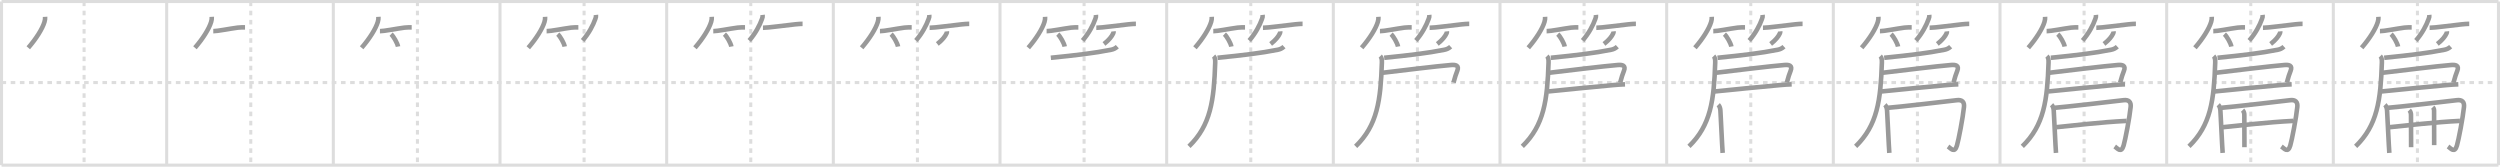 <svg width="1635px" height="109px" viewBox="0 0 1635 109" xmlns="http://www.w3.org/2000/svg" xmlns:xlink="http://www.w3.org/1999/xlink" xml:space="preserve" version="1.1" baseProfile="full">
<line x1="1" y1="1" x2="1634" y2="1" style="stroke:#ddd;stroke-width:2"></line>
<line x1="1" y1="1" x2="1" y2="108" style="stroke:#ddd;stroke-width:2"></line>
<line x1="1" y1="108" x2="1634" y2="108" style="stroke:#ddd;stroke-width:2"></line>
<line x1="1634" y1="1" x2="1634" y2="108" style="stroke:#ddd;stroke-width:2"></line>
<line x1="109" y1="1" x2="109" y2="108" style="stroke:#ddd;stroke-width:2"></line>
<line x1="218" y1="1" x2="218" y2="108" style="stroke:#ddd;stroke-width:2"></line>
<line x1="327" y1="1" x2="327" y2="108" style="stroke:#ddd;stroke-width:2"></line>
<line x1="436" y1="1" x2="436" y2="108" style="stroke:#ddd;stroke-width:2"></line>
<line x1="545" y1="1" x2="545" y2="108" style="stroke:#ddd;stroke-width:2"></line>
<line x1="654" y1="1" x2="654" y2="108" style="stroke:#ddd;stroke-width:2"></line>
<line x1="763" y1="1" x2="763" y2="108" style="stroke:#ddd;stroke-width:2"></line>
<line x1="872" y1="1" x2="872" y2="108" style="stroke:#ddd;stroke-width:2"></line>
<line x1="981" y1="1" x2="981" y2="108" style="stroke:#ddd;stroke-width:2"></line>
<line x1="1090" y1="1" x2="1090" y2="108" style="stroke:#ddd;stroke-width:2"></line>
<line x1="1199" y1="1" x2="1199" y2="108" style="stroke:#ddd;stroke-width:2"></line>
<line x1="1308" y1="1" x2="1308" y2="108" style="stroke:#ddd;stroke-width:2"></line>
<line x1="1417" y1="1" x2="1417" y2="108" style="stroke:#ddd;stroke-width:2"></line>
<line x1="1526" y1="1" x2="1526" y2="108" style="stroke:#ddd;stroke-width:2"></line>
<line x1="1" y1="54" x2="1634" y2="54" style="stroke:#ddd;stroke-width:2;stroke-dasharray:3 3"></line>
<line x1="55" y1="1" x2="55" y2="108" style="stroke:#ddd;stroke-width:2;stroke-dasharray:3 3"></line>
<line x1="164" y1="1" x2="164" y2="108" style="stroke:#ddd;stroke-width:2;stroke-dasharray:3 3"></line>
<line x1="273" y1="1" x2="273" y2="108" style="stroke:#ddd;stroke-width:2;stroke-dasharray:3 3"></line>
<line x1="382" y1="1" x2="382" y2="108" style="stroke:#ddd;stroke-width:2;stroke-dasharray:3 3"></line>
<line x1="491" y1="1" x2="491" y2="108" style="stroke:#ddd;stroke-width:2;stroke-dasharray:3 3"></line>
<line x1="600" y1="1" x2="600" y2="108" style="stroke:#ddd;stroke-width:2;stroke-dasharray:3 3"></line>
<line x1="709" y1="1" x2="709" y2="108" style="stroke:#ddd;stroke-width:2;stroke-dasharray:3 3"></line>
<line x1="818" y1="1" x2="818" y2="108" style="stroke:#ddd;stroke-width:2;stroke-dasharray:3 3"></line>
<line x1="927" y1="1" x2="927" y2="108" style="stroke:#ddd;stroke-width:2;stroke-dasharray:3 3"></line>
<line x1="1036" y1="1" x2="1036" y2="108" style="stroke:#ddd;stroke-width:2;stroke-dasharray:3 3"></line>
<line x1="1145" y1="1" x2="1145" y2="108" style="stroke:#ddd;stroke-width:2;stroke-dasharray:3 3"></line>
<line x1="1254" y1="1" x2="1254" y2="108" style="stroke:#ddd;stroke-width:2;stroke-dasharray:3 3"></line>
<line x1="1363" y1="1" x2="1363" y2="108" style="stroke:#ddd;stroke-width:2;stroke-dasharray:3 3"></line>
<line x1="1472" y1="1" x2="1472" y2="108" style="stroke:#ddd;stroke-width:2;stroke-dasharray:3 3"></line>
<line x1="1581" y1="1" x2="1581" y2="108" style="stroke:#ddd;stroke-width:2;stroke-dasharray:3 3"></line>
<path d="M29.5,11c0.07,1.18-0.08,2.21-0.42,3.35c-1.32,4.44-5.46,11.02-10.59,16.9" style="fill:none;stroke:#999;stroke-width:3"></path>

<path d="M138.5,11c0.07,1.18-0.08,2.21-0.42,3.35c-1.32,4.44-5.46,11.02-10.59,16.9" style="fill:none;stroke:#999;stroke-width:3"></path>
<path d="M139.48,20.38c2.89,0,10.5-1.6,16.03-2.31c1.93-0.25,3.61-0.16,4.74-0.16" style="fill:none;stroke:#999;stroke-width:3"></path>

<path d="M247.5,11c0.07,1.18-0.08,2.21-0.42,3.35c-1.32,4.44-5.46,11.02-10.59,16.9" style="fill:none;stroke:#999;stroke-width:3"></path>
<path d="M248.48,20.38c2.89,0,10.5-1.6,16.03-2.31c1.93-0.25,3.61-0.16,4.74-0.16" style="fill:none;stroke:#999;stroke-width:3"></path>
<path d="M255.77,22.33c1.6,1.44,4.14,5.9,4.54,8.13" style="fill:none;stroke:#999;stroke-width:3"></path>

<path d="M356.5,11c0.07,1.18-0.08,2.21-0.42,3.35c-1.32,4.44-5.46,11.02-10.59,16.9" style="fill:none;stroke:#999;stroke-width:3"></path>
<path d="M357.48,20.38c2.89,0,10.5-1.6,16.03-2.31c1.93-0.25,3.61-0.16,4.74-0.16" style="fill:none;stroke:#999;stroke-width:3"></path>
<path d="M364.77,22.33c1.6,1.44,4.14,5.9,4.54,8.13" style="fill:none;stroke:#999;stroke-width:3"></path>
<path d="M389.75,9.75c0.11,0.93-0.03,1.81-0.42,2.65c-1.4,4-4.31,9.59-8.33,14.1" style="fill:none;stroke:#999;stroke-width:3"></path>

<path d="M465.5,11c0.07,1.18-0.08,2.21-0.42,3.35c-1.32,4.44-5.46,11.02-10.59,16.9" style="fill:none;stroke:#999;stroke-width:3"></path>
<path d="M466.48,20.38c2.89,0,10.5-1.6,16.03-2.31c1.93-0.25,3.61-0.16,4.74-0.16" style="fill:none;stroke:#999;stroke-width:3"></path>
<path d="M473.77,22.33c1.6,1.44,4.14,5.9,4.54,8.13" style="fill:none;stroke:#999;stroke-width:3"></path>
<path d="M498.75,9.75c0.11,0.93-0.03,1.81-0.42,2.65c-1.4,4-4.31,9.59-8.33,14.1" style="fill:none;stroke:#999;stroke-width:3"></path>
<path d="M498.98,18.16c3.68,0,14.09-1.56,21.04-2.25c1.98-0.2,3.68-0.32,4.86-0.32" style="fill:none;stroke:#999;stroke-width:3"></path>

<path d="M574.5,11c0.07,1.18-0.08,2.21-0.42,3.35c-1.32,4.44-5.46,11.02-10.59,16.9" style="fill:none;stroke:#999;stroke-width:3"></path>
<path d="M575.48,20.38c2.89,0,10.5-1.6,16.03-2.31c1.93-0.25,3.61-0.16,4.74-0.16" style="fill:none;stroke:#999;stroke-width:3"></path>
<path d="M582.77,22.33c1.6,1.44,4.14,5.9,4.54,8.13" style="fill:none;stroke:#999;stroke-width:3"></path>
<path d="M607.75,9.75c0.11,0.93-0.03,1.81-0.42,2.65c-1.4,4-4.31,9.59-8.33,14.1" style="fill:none;stroke:#999;stroke-width:3"></path>
<path d="M607.98,18.16c3.68,0,14.09-1.56,21.04-2.25c1.98-0.2,3.68-0.32,4.86-0.32" style="fill:none;stroke:#999;stroke-width:3"></path>
<path d="M619.27,20.5c0.05,0.51-0.04,0.99-0.29,1.44c-0.8,1.77-2.61,4.19-5.98,6.81" style="fill:none;stroke:#999;stroke-width:3"></path>

<path d="M683.5,11c0.07,1.18-0.08,2.21-0.42,3.35c-1.32,4.44-5.46,11.02-10.59,16.9" style="fill:none;stroke:#999;stroke-width:3"></path>
<path d="M684.48,20.38c2.89,0,10.5-1.6,16.03-2.31c1.93-0.25,3.61-0.16,4.74-0.16" style="fill:none;stroke:#999;stroke-width:3"></path>
<path d="M691.77,22.33c1.6,1.44,4.14,5.9,4.54,8.13" style="fill:none;stroke:#999;stroke-width:3"></path>
<path d="M716.75,9.75c0.11,0.93-0.03,1.81-0.42,2.65c-1.4,4-4.31,9.59-8.33,14.1" style="fill:none;stroke:#999;stroke-width:3"></path>
<path d="M716.98,18.16c3.68,0,14.09-1.56,21.04-2.25c1.98-0.2,3.68-0.32,4.86-0.32" style="fill:none;stroke:#999;stroke-width:3"></path>
<path d="M728.27,20.5c0.05,0.51-0.04,0.99-0.29,1.44c-0.8,1.77-2.61,4.19-5.98,6.81" style="fill:none;stroke:#999;stroke-width:3"></path>
<path d="M730.72,30.5c-1.35,1.25-2.57,1.74-4.02,2.03c-11.07,2.22-22.95,3.6-39.45,5.26" style="fill:none;stroke:#999;stroke-width:3"></path>

<path d="M792.5,11c0.07,1.18-0.08,2.21-0.42,3.35c-1.32,4.44-5.46,11.02-10.59,16.9" style="fill:none;stroke:#999;stroke-width:3"></path>
<path d="M793.48,20.38c2.89,0,10.5-1.6,16.03-2.31c1.93-0.25,3.61-0.16,4.74-0.16" style="fill:none;stroke:#999;stroke-width:3"></path>
<path d="M800.77,22.33c1.6,1.44,4.14,5.9,4.54,8.13" style="fill:none;stroke:#999;stroke-width:3"></path>
<path d="M825.75,9.75c0.11,0.93-0.03,1.81-0.42,2.65c-1.4,4-4.31,9.59-8.33,14.1" style="fill:none;stroke:#999;stroke-width:3"></path>
<path d="M825.98,18.16c3.68,0,14.09-1.56,21.04-2.25c1.98-0.2,3.68-0.32,4.86-0.32" style="fill:none;stroke:#999;stroke-width:3"></path>
<path d="M837.27,20.5c0.05,0.51-0.04,0.99-0.29,1.44c-0.8,1.77-2.61,4.19-5.98,6.81" style="fill:none;stroke:#999;stroke-width:3"></path>
<path d="M839.72,30.5c-1.35,1.25-2.57,1.74-4.02,2.03c-11.07,2.22-22.95,3.6-39.45,5.26" style="fill:none;stroke:#999;stroke-width:3"></path>
<path d="M793.69,36.7c0.93,0.93,1.12,2.25,1.06,4.22c-0.8,24.67-2.92,41-17.16,54.8" style="fill:none;stroke:#999;stroke-width:3"></path>

<path d="M901.5,11c0.07,1.18-0.08,2.21-0.42,3.35c-1.32,4.44-5.46,11.02-10.59,16.9" style="fill:none;stroke:#999;stroke-width:3"></path>
<path d="M902.48,20.38c2.89,0,10.5-1.6,16.03-2.31c1.93-0.25,3.61-0.16,4.74-0.16" style="fill:none;stroke:#999;stroke-width:3"></path>
<path d="M909.77,22.33c1.6,1.44,4.14,5.9,4.54,8.13" style="fill:none;stroke:#999;stroke-width:3"></path>
<path d="M934.75,9.75c0.11,0.93-0.03,1.81-0.42,2.65c-1.4,4-4.31,9.59-8.33,14.1" style="fill:none;stroke:#999;stroke-width:3"></path>
<path d="M934.98,18.16c3.68,0,14.09-1.56,21.04-2.25c1.98-0.2,3.68-0.32,4.86-0.32" style="fill:none;stroke:#999;stroke-width:3"></path>
<path d="M946.27,20.5c0.05,0.51-0.04,0.99-0.29,1.44c-0.8,1.77-2.61,4.19-5.98,6.81" style="fill:none;stroke:#999;stroke-width:3"></path>
<path d="M948.72,30.5c-1.35,1.25-2.57,1.74-4.02,2.03c-11.07,2.22-22.95,3.6-39.45,5.26" style="fill:none;stroke:#999;stroke-width:3"></path>
<path d="M902.69,36.7c0.93,0.93,1.12,2.25,1.06,4.22c-0.8,24.67-2.92,41-17.16,54.8" style="fill:none;stroke:#999;stroke-width:3"></path>
<path d="M904.25,47.58c12.77-1.49,35.27-4.31,44.75-5.07c3.02-0.24,5.42,0.26,4.08,3.73c-1.12,2.9-1.33,3.64-2.48,7.76" style="fill:none;stroke:#999;stroke-width:3"></path>

<path d="M1010.5,11c0.07,1.18-0.08,2.21-0.42,3.35c-1.32,4.44-5.46,11.02-10.59,16.9" style="fill:none;stroke:#999;stroke-width:3"></path>
<path d="M1011.48,20.38c2.89,0,10.5-1.6,16.03-2.31c1.93-0.25,3.61-0.16,4.74-0.16" style="fill:none;stroke:#999;stroke-width:3"></path>
<path d="M1018.77,22.33c1.6,1.44,4.14,5.9,4.54,8.13" style="fill:none;stroke:#999;stroke-width:3"></path>
<path d="M1043.75,9.75c0.11,0.93-0.03,1.81-0.42,2.65c-1.4,4-4.31,9.59-8.33,14.1" style="fill:none;stroke:#999;stroke-width:3"></path>
<path d="M1043.98,18.16c3.68,0,14.09-1.56,21.04-2.25c1.98-0.2,3.68-0.32,4.86-0.32" style="fill:none;stroke:#999;stroke-width:3"></path>
<path d="M1055.27,20.5c0.05,0.51-0.04,0.99-0.29,1.44c-0.8,1.77-2.61,4.19-5.98,6.81" style="fill:none;stroke:#999;stroke-width:3"></path>
<path d="M1057.72,30.5c-1.35,1.25-2.57,1.74-4.02,2.03c-11.07,2.22-22.95,3.6-39.45,5.26" style="fill:none;stroke:#999;stroke-width:3"></path>
<path d="M1011.69,36.7c0.93,0.93,1.12,2.25,1.06,4.22c-0.8,24.67-2.92,41-17.16,54.8" style="fill:none;stroke:#999;stroke-width:3"></path>
<path d="M1013.25,47.58c12.77-1.49,35.27-4.31,44.75-5.07c3.02-0.24,5.42,0.26,4.08,3.73c-1.12,2.9-1.33,3.64-2.48,7.76" style="fill:none;stroke:#999;stroke-width:3"></path>
<path d="M1012.43,59.81c12.7-1.31,26.95-2.69,42.7-4.17c2.9-0.27,5.51-0.42,7.63-0.49" style="fill:none;stroke:#999;stroke-width:3"></path>

<path d="M1119.5,11c0.07,1.18-0.08,2.21-0.42,3.35c-1.32,4.44-5.46,11.02-10.59,16.9" style="fill:none;stroke:#999;stroke-width:3"></path>
<path d="M1120.48,20.38c2.89,0,10.5-1.6,16.03-2.31c1.93-0.25,3.61-0.16,4.74-0.16" style="fill:none;stroke:#999;stroke-width:3"></path>
<path d="M1127.77,22.33c1.6,1.44,4.14,5.9,4.54,8.13" style="fill:none;stroke:#999;stroke-width:3"></path>
<path d="M1152.75,9.75c0.11,0.93-0.03,1.81-0.42,2.65c-1.4,4-4.31,9.59-8.33,14.1" style="fill:none;stroke:#999;stroke-width:3"></path>
<path d="M1152.98,18.16c3.68,0,14.09-1.56,21.04-2.25c1.98-0.2,3.68-0.32,4.86-0.32" style="fill:none;stroke:#999;stroke-width:3"></path>
<path d="M1164.27,20.5c0.05,0.51-0.04,0.99-0.29,1.44c-0.8,1.77-2.61,4.19-5.98,6.81" style="fill:none;stroke:#999;stroke-width:3"></path>
<path d="M1166.72,30.5c-1.35,1.25-2.57,1.74-4.02,2.03c-11.07,2.22-22.95,3.6-39.45,5.26" style="fill:none;stroke:#999;stroke-width:3"></path>
<path d="M1120.69,36.7c0.93,0.93,1.12,2.25,1.06,4.22c-0.8,24.67-2.92,41-17.16,54.8" style="fill:none;stroke:#999;stroke-width:3"></path>
<path d="M1122.25,47.58c12.77-1.49,35.27-4.31,44.75-5.07c3.02-0.24,5.42,0.26,4.08,3.73c-1.12,2.9-1.33,3.64-2.48,7.76" style="fill:none;stroke:#999;stroke-width:3"></path>
<path d="M1121.43,59.81c12.7-1.31,26.95-2.69,42.7-4.17c2.9-0.27,5.51-0.42,7.63-0.49" style="fill:none;stroke:#999;stroke-width:3"></path>
<path d="M1123.74,68.5c1,1,1.34,2.63,1.41,3.88c0.3,5.81,0.77,15.58,1.14,22.26c0.12,2.21,0.23,4.09,0.33,5.37" style="fill:none;stroke:#999;stroke-width:3"></path>

<path d="M1228.5,11c0.07,1.18-0.08,2.21-0.42,3.35c-1.32,4.44-5.46,11.02-10.59,16.9" style="fill:none;stroke:#999;stroke-width:3"></path>
<path d="M1229.48,20.38c2.89,0,10.5-1.6,16.03-2.31c1.93-0.25,3.61-0.16,4.74-0.16" style="fill:none;stroke:#999;stroke-width:3"></path>
<path d="M1236.77,22.33c1.6,1.44,4.14,5.9,4.54,8.13" style="fill:none;stroke:#999;stroke-width:3"></path>
<path d="M1261.75,9.75c0.11,0.93-0.03,1.81-0.42,2.65c-1.4,4-4.31,9.59-8.33,14.1" style="fill:none;stroke:#999;stroke-width:3"></path>
<path d="M1261.98,18.16c3.68,0,14.09-1.56,21.04-2.25c1.98-0.2,3.68-0.32,4.86-0.32" style="fill:none;stroke:#999;stroke-width:3"></path>
<path d="M1273.27,20.5c0.05,0.51-0.04,0.99-0.29,1.44c-0.8,1.77-2.61,4.19-5.98,6.81" style="fill:none;stroke:#999;stroke-width:3"></path>
<path d="M1275.72,30.5c-1.35,1.25-2.57,1.74-4.02,2.03c-11.07,2.22-22.95,3.6-39.45,5.26" style="fill:none;stroke:#999;stroke-width:3"></path>
<path d="M1229.69,36.7c0.93,0.93,1.12,2.25,1.06,4.22c-0.8,24.67-2.92,41-17.16,54.8" style="fill:none;stroke:#999;stroke-width:3"></path>
<path d="M1231.25,47.58c12.77-1.49,35.27-4.31,44.75-5.07c3.02-0.24,5.42,0.26,4.08,3.73c-1.12,2.9-1.33,3.64-2.48,7.76" style="fill:none;stroke:#999;stroke-width:3"></path>
<path d="M1230.43,59.81c12.7-1.31,26.95-2.69,42.7-4.17c2.9-0.27,5.51-0.42,7.63-0.49" style="fill:none;stroke:#999;stroke-width:3"></path>
<path d="M1232.74,68.5c1,1,1.34,2.63,1.41,3.88c0.3,5.81,0.77,15.58,1.14,22.26c0.12,2.21,0.23,4.09,0.33,5.37" style="fill:none;stroke:#999;stroke-width:3"></path>
<path d="M1234.78,70.48c5.76-0.39,39.02-4.22,45.07-4.96c3.37-0.41,4.92,1.19,4.6,4.37c-0.7,7-3.55,21.75-4.61,25.27c-1.57,5.25-3.86,1.99-5.82,0.63" style="fill:none;stroke:#999;stroke-width:3"></path>

<path d="M1337.5,11c0.07,1.18-0.08,2.21-0.42,3.35c-1.32,4.44-5.46,11.02-10.59,16.9" style="fill:none;stroke:#999;stroke-width:3"></path>
<path d="M1338.48,20.38c2.89,0,10.5-1.6,16.03-2.31c1.93-0.25,3.61-0.16,4.74-0.16" style="fill:none;stroke:#999;stroke-width:3"></path>
<path d="M1345.77,22.33c1.6,1.44,4.14,5.9,4.54,8.13" style="fill:none;stroke:#999;stroke-width:3"></path>
<path d="M1370.75,9.75c0.11,0.93-0.03,1.81-0.42,2.65c-1.4,4-4.31,9.59-8.33,14.1" style="fill:none;stroke:#999;stroke-width:3"></path>
<path d="M1370.98,18.16c3.68,0,14.09-1.56,21.04-2.25c1.98-0.2,3.68-0.32,4.86-0.32" style="fill:none;stroke:#999;stroke-width:3"></path>
<path d="M1382.27,20.5c0.05,0.51-0.04,0.99-0.29,1.44c-0.8,1.77-2.61,4.19-5.98,6.81" style="fill:none;stroke:#999;stroke-width:3"></path>
<path d="M1384.72,30.5c-1.35,1.25-2.57,1.74-4.02,2.03c-11.07,2.22-22.95,3.6-39.45,5.26" style="fill:none;stroke:#999;stroke-width:3"></path>
<path d="M1338.69,36.7c0.93,0.93,1.12,2.25,1.06,4.22c-0.8,24.67-2.92,41-17.16,54.8" style="fill:none;stroke:#999;stroke-width:3"></path>
<path d="M1340.25,47.58c12.77-1.49,35.27-4.31,44.75-5.07c3.02-0.24,5.42,0.26,4.08,3.73c-1.12,2.9-1.33,3.64-2.48,7.76" style="fill:none;stroke:#999;stroke-width:3"></path>
<path d="M1339.43,59.81c12.7-1.31,26.95-2.69,42.7-4.17c2.9-0.27,5.51-0.42,7.63-0.49" style="fill:none;stroke:#999;stroke-width:3"></path>
<path d="M1341.74,68.5c1,1,1.34,2.63,1.41,3.88c0.3,5.81,0.77,15.58,1.14,22.26c0.12,2.21,0.23,4.09,0.33,5.37" style="fill:none;stroke:#999;stroke-width:3"></path>
<path d="M1343.78,70.48c5.76-0.39,39.02-4.22,45.07-4.96c3.37-0.41,4.92,1.19,4.6,4.37c-0.7,7-3.55,21.75-4.61,25.27c-1.57,5.25-3.86,1.99-5.82,0.63" style="fill:none;stroke:#999;stroke-width:3"></path>
<path d="M1344.71,83.2c10.79-1.08,29.41-3.33,46.1-4.13" style="fill:none;stroke:#999;stroke-width:3"></path>

<path d="M1446.5,11c0.07,1.18-0.08,2.21-0.42,3.35c-1.32,4.44-5.46,11.02-10.59,16.9" style="fill:none;stroke:#999;stroke-width:3"></path>
<path d="M1447.48,20.38c2.89,0,10.5-1.6,16.03-2.31c1.93-0.25,3.61-0.16,4.74-0.16" style="fill:none;stroke:#999;stroke-width:3"></path>
<path d="M1454.77,22.33c1.6,1.44,4.14,5.9,4.54,8.13" style="fill:none;stroke:#999;stroke-width:3"></path>
<path d="M1479.75,9.75c0.11,0.93-0.03,1.81-0.42,2.65c-1.4,4-4.31,9.59-8.33,14.1" style="fill:none;stroke:#999;stroke-width:3"></path>
<path d="M1479.98,18.16c3.68,0,14.09-1.56,21.04-2.25c1.98-0.2,3.68-0.32,4.86-0.32" style="fill:none;stroke:#999;stroke-width:3"></path>
<path d="M1491.27,20.5c0.05,0.51-0.04,0.99-0.29,1.44c-0.8,1.77-2.61,4.19-5.98,6.81" style="fill:none;stroke:#999;stroke-width:3"></path>
<path d="M1493.72,30.5c-1.35,1.25-2.57,1.74-4.02,2.03c-11.07,2.22-22.95,3.6-39.45,5.26" style="fill:none;stroke:#999;stroke-width:3"></path>
<path d="M1447.69,36.7c0.93,0.93,1.12,2.25,1.06,4.22c-0.8,24.67-2.92,41-17.16,54.8" style="fill:none;stroke:#999;stroke-width:3"></path>
<path d="M1449.25,47.58c12.77-1.49,35.27-4.31,44.75-5.07c3.02-0.24,5.42,0.26,4.08,3.73c-1.12,2.9-1.33,3.64-2.48,7.76" style="fill:none;stroke:#999;stroke-width:3"></path>
<path d="M1448.43,59.81c12.7-1.31,26.95-2.69,42.7-4.17c2.9-0.27,5.51-0.42,7.63-0.49" style="fill:none;stroke:#999;stroke-width:3"></path>
<path d="M1450.74,68.5c1,1,1.34,2.63,1.41,3.88c0.3,5.81,0.77,15.58,1.14,22.26c0.12,2.21,0.23,4.09,0.33,5.37" style="fill:none;stroke:#999;stroke-width:3"></path>
<path d="M1452.78,70.48c5.76-0.39,39.02-4.22,45.07-4.96c3.37-0.41,4.92,1.19,4.6,4.37c-0.7,7-3.55,21.75-4.61,25.27c-1.57,5.25-3.86,1.99-5.82,0.63" style="fill:none;stroke:#999;stroke-width:3"></path>
<path d="M1453.71,83.2c10.79-1.08,29.41-3.33,46.1-4.13" style="fill:none;stroke:#999;stroke-width:3"></path>
<path d="M1466.65,72.05c0.9,0.9,1.14,2.07,1.14,3.17c0,1.53,0.04,10.2,0.06,16.28c0.01,1.96,0.01,3.66,0.01,4.76" style="fill:none;stroke:#999;stroke-width:3"></path>

<path d="M1555.5,11c0.07,1.18-0.08,2.21-0.42,3.35c-1.32,4.44-5.46,11.02-10.59,16.9" style="fill:none;stroke:#999;stroke-width:3"></path>
<path d="M1556.48,20.38c2.89,0,10.5-1.6,16.03-2.31c1.93-0.25,3.61-0.16,4.74-0.16" style="fill:none;stroke:#999;stroke-width:3"></path>
<path d="M1563.77,22.33c1.6,1.44,4.14,5.9,4.54,8.13" style="fill:none;stroke:#999;stroke-width:3"></path>
<path d="M1588.75,9.75c0.11,0.93-0.03,1.81-0.42,2.65c-1.4,4-4.31,9.59-8.33,14.1" style="fill:none;stroke:#999;stroke-width:3"></path>
<path d="M1588.98,18.16c3.68,0,14.09-1.56,21.04-2.25c1.98-0.2,3.68-0.32,4.86-0.32" style="fill:none;stroke:#999;stroke-width:3"></path>
<path d="M1600.27,20.5c0.05,0.51-0.04,0.99-0.29,1.44c-0.8,1.77-2.61,4.19-5.98,6.81" style="fill:none;stroke:#999;stroke-width:3"></path>
<path d="M1602.72,30.5c-1.35,1.25-2.57,1.74-4.02,2.03c-11.07,2.22-22.95,3.6-39.45,5.26" style="fill:none;stroke:#999;stroke-width:3"></path>
<path d="M1556.69,36.7c0.93,0.93,1.12,2.25,1.06,4.22c-0.8,24.67-2.92,41-17.16,54.8" style="fill:none;stroke:#999;stroke-width:3"></path>
<path d="M1558.25,47.58c12.77-1.49,35.27-4.31,44.75-5.07c3.02-0.24,5.42,0.26,4.08,3.73c-1.12,2.9-1.33,3.64-2.48,7.76" style="fill:none;stroke:#999;stroke-width:3"></path>
<path d="M1557.43,59.81c12.7-1.31,26.95-2.69,42.7-4.17c2.9-0.27,5.51-0.42,7.63-0.49" style="fill:none;stroke:#999;stroke-width:3"></path>
<path d="M1559.74,68.5c1,1,1.34,2.63,1.41,3.88c0.3,5.81,0.77,15.58,1.14,22.26c0.12,2.21,0.23,4.09,0.33,5.37" style="fill:none;stroke:#999;stroke-width:3"></path>
<path d="M1561.78,70.48c5.76-0.39,39.02-4.22,45.07-4.96c3.37-0.41,4.92,1.19,4.6,4.37c-0.7,7-3.55,21.75-4.61,25.27c-1.57,5.25-3.86,1.99-5.82,0.63" style="fill:none;stroke:#999;stroke-width:3"></path>
<path d="M1562.71,83.2c10.79-1.08,29.41-3.33,46.1-4.13" style="fill:none;stroke:#999;stroke-width:3"></path>
<path d="M1575.65,72.05c0.9,0.9,1.14,2.07,1.14,3.17c0,1.53,0.04,10.2,0.06,16.28c0.01,1.96,0.01,3.66,0.01,4.76" style="fill:none;stroke:#999;stroke-width:3"></path>
<path d="M1591.0,70.13c0.93,0.93,0.89,1.62,0.89,2.92c0,2.51,0.04,10.96,0.05,16.83c0.01,2.19,0.01,4.01,0.01,5.04" style="fill:none;stroke:#999;stroke-width:3"></path>

</svg>